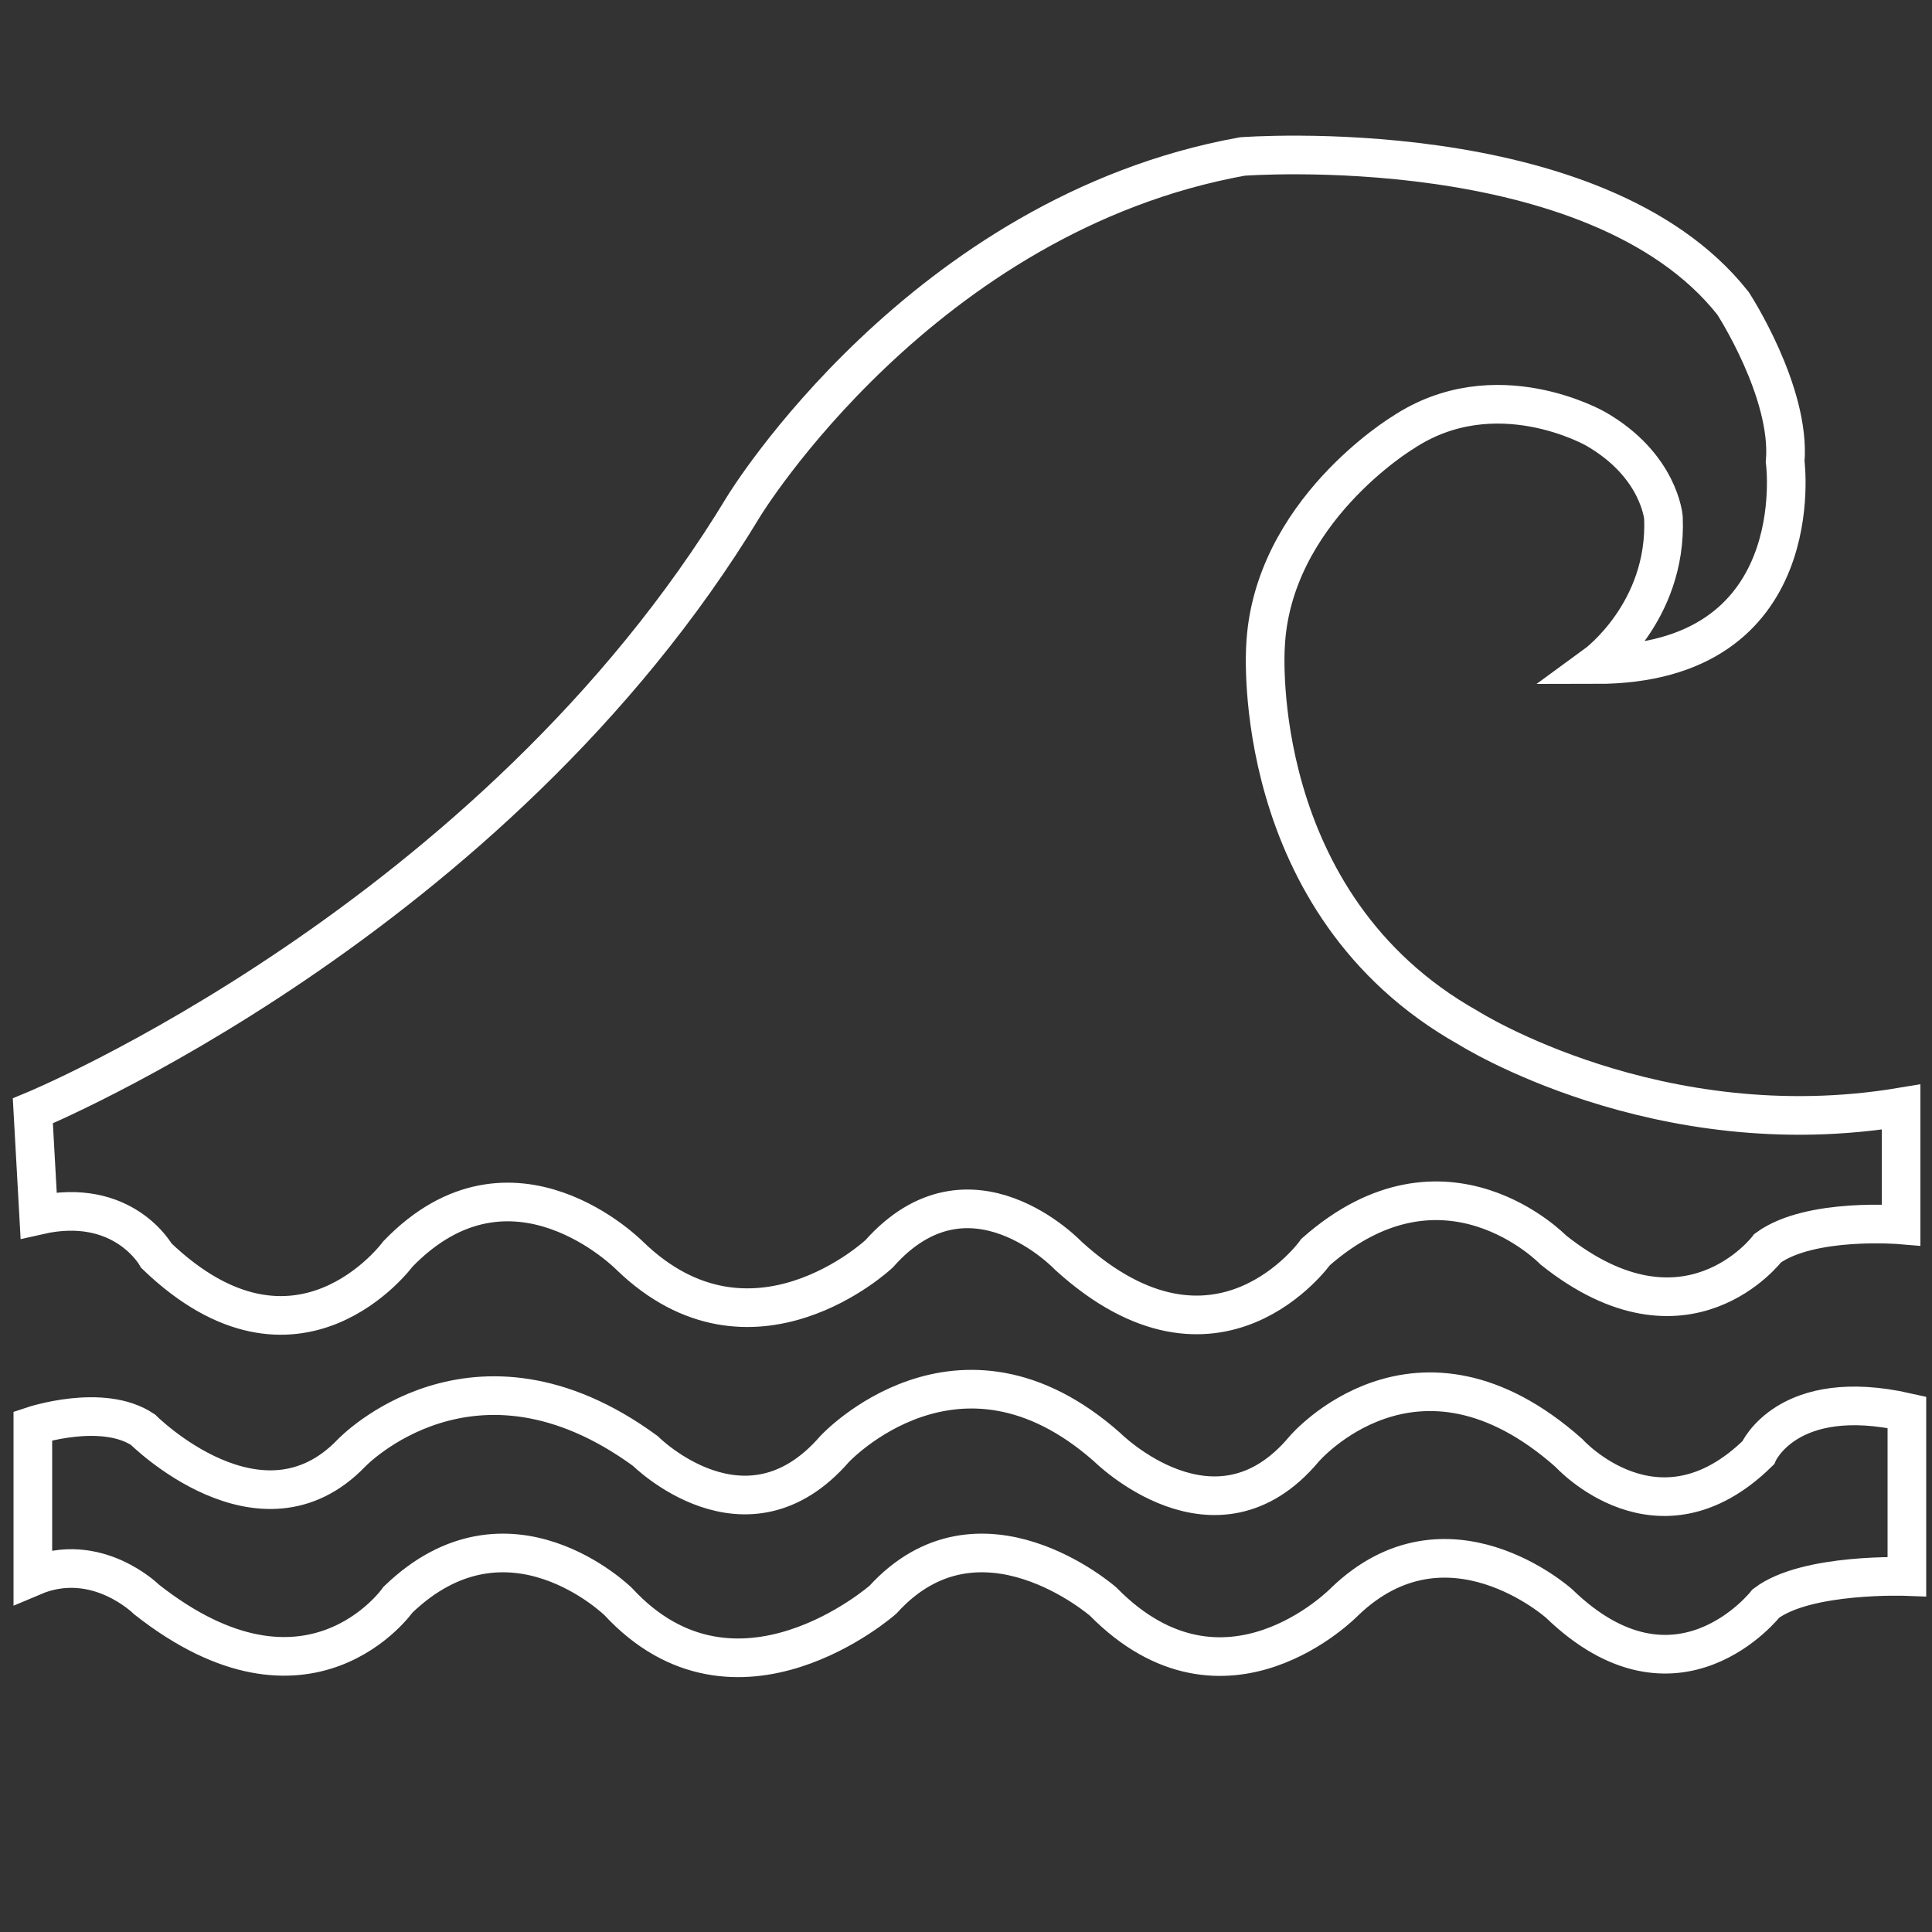 <?xml version="1.0" encoding="utf-8"?>
<!-- Generator: Adobe Illustrator 22.1.0, SVG Export Plug-In . SVG Version: 6.00 Build 0)  -->
<svg version="1.1" id="Layer_1" xmlns="http://www.w3.org/2000/svg" xmlns:xlink="http://www.w3.org/1999/xlink" x="0px" y="0px"
	 viewBox="0 0 100 100" style="enable-background:new 0 0 100 100;" xml:space="preserve">
<rect x="0" y="0" width="100" height="100" fill="#333333" stroke="none"/>
<style type="text/css">
	.st0{fill:none;stroke:#FFFFFF;stroke-width:2;stroke-miterlimit:10;}
</style>
<g>
	<path class="st0" d="M1.7,57.5c0,0,23.8-9.8,36.8-31.3c0,0,9.2-15.1,25.8-18.1c0,0,18.3-1.4,25.4,7.6c0,0,3,4.6,2.7,8.2
		c0,0,1.4,10.5-9.8,10.5c0,0,3.7-2.7,3.5-7.6c0,0-0.2-2.7-3.5-4.6c0,0-5.2-3-10,0.2c0,0-6.8,4.1-7.1,11.1c0,0-0.9,13.3,10.5,19.7
		c0,0,9.8,6.2,22.4,4.1v6.1c0,0-4.7-0.4-6.9,1.2c0,0-4.2,5.6-11.1,0.1c0,0-5.6-5.8-12.3,0.1c0,0-5.1,7.2-12.8,0.2
		c0,0-5.1-5.4-9.8-0.1c0,0-6.6,6.2-12.9,0.1c0,0-6.1-6.2-12-0.1c0,0-5.2,7.1-12.5,0.1c0,0-1.7-3.1-6.1-2.1L1.7,57.5z"/>
	<path class="st0" d="M1.7,73.8c0,0,3.6-1.2,5.7,0.2c0,0,6.1,6.1,10.8,1.2c0,0,6.3-6.6,15.2-0.1c0,0,5.2,5.2,9.8-0.1
		c0,0,6.4-6.9,14.1-0.1c0,0,5.6,5.6,10.2,0.1c0,0,5.8-6.8,13.7,0.2c0,0,4.6,5.1,9.8,0c0,0,1.5-3.5,7.7-2.1v8.5c0,0-5.2-0.2-7.3,1.4
		c0,0-4.6,5.9-10.7,0c0,0-5.8-5.2-11.1-0.1c0,0-6.2,6.4-12.5,0c0,0-6.4-5.6-11.4-0.1c0,0-7.6,6.7-13.7,0.1c0,0-5.7-5.6-11.4-0.1
		c0,0-4.6,6.6-13,0c0,0-2.6-2.6-5.9-1.2L1.7,73.8z"/>
</g>
</svg>
